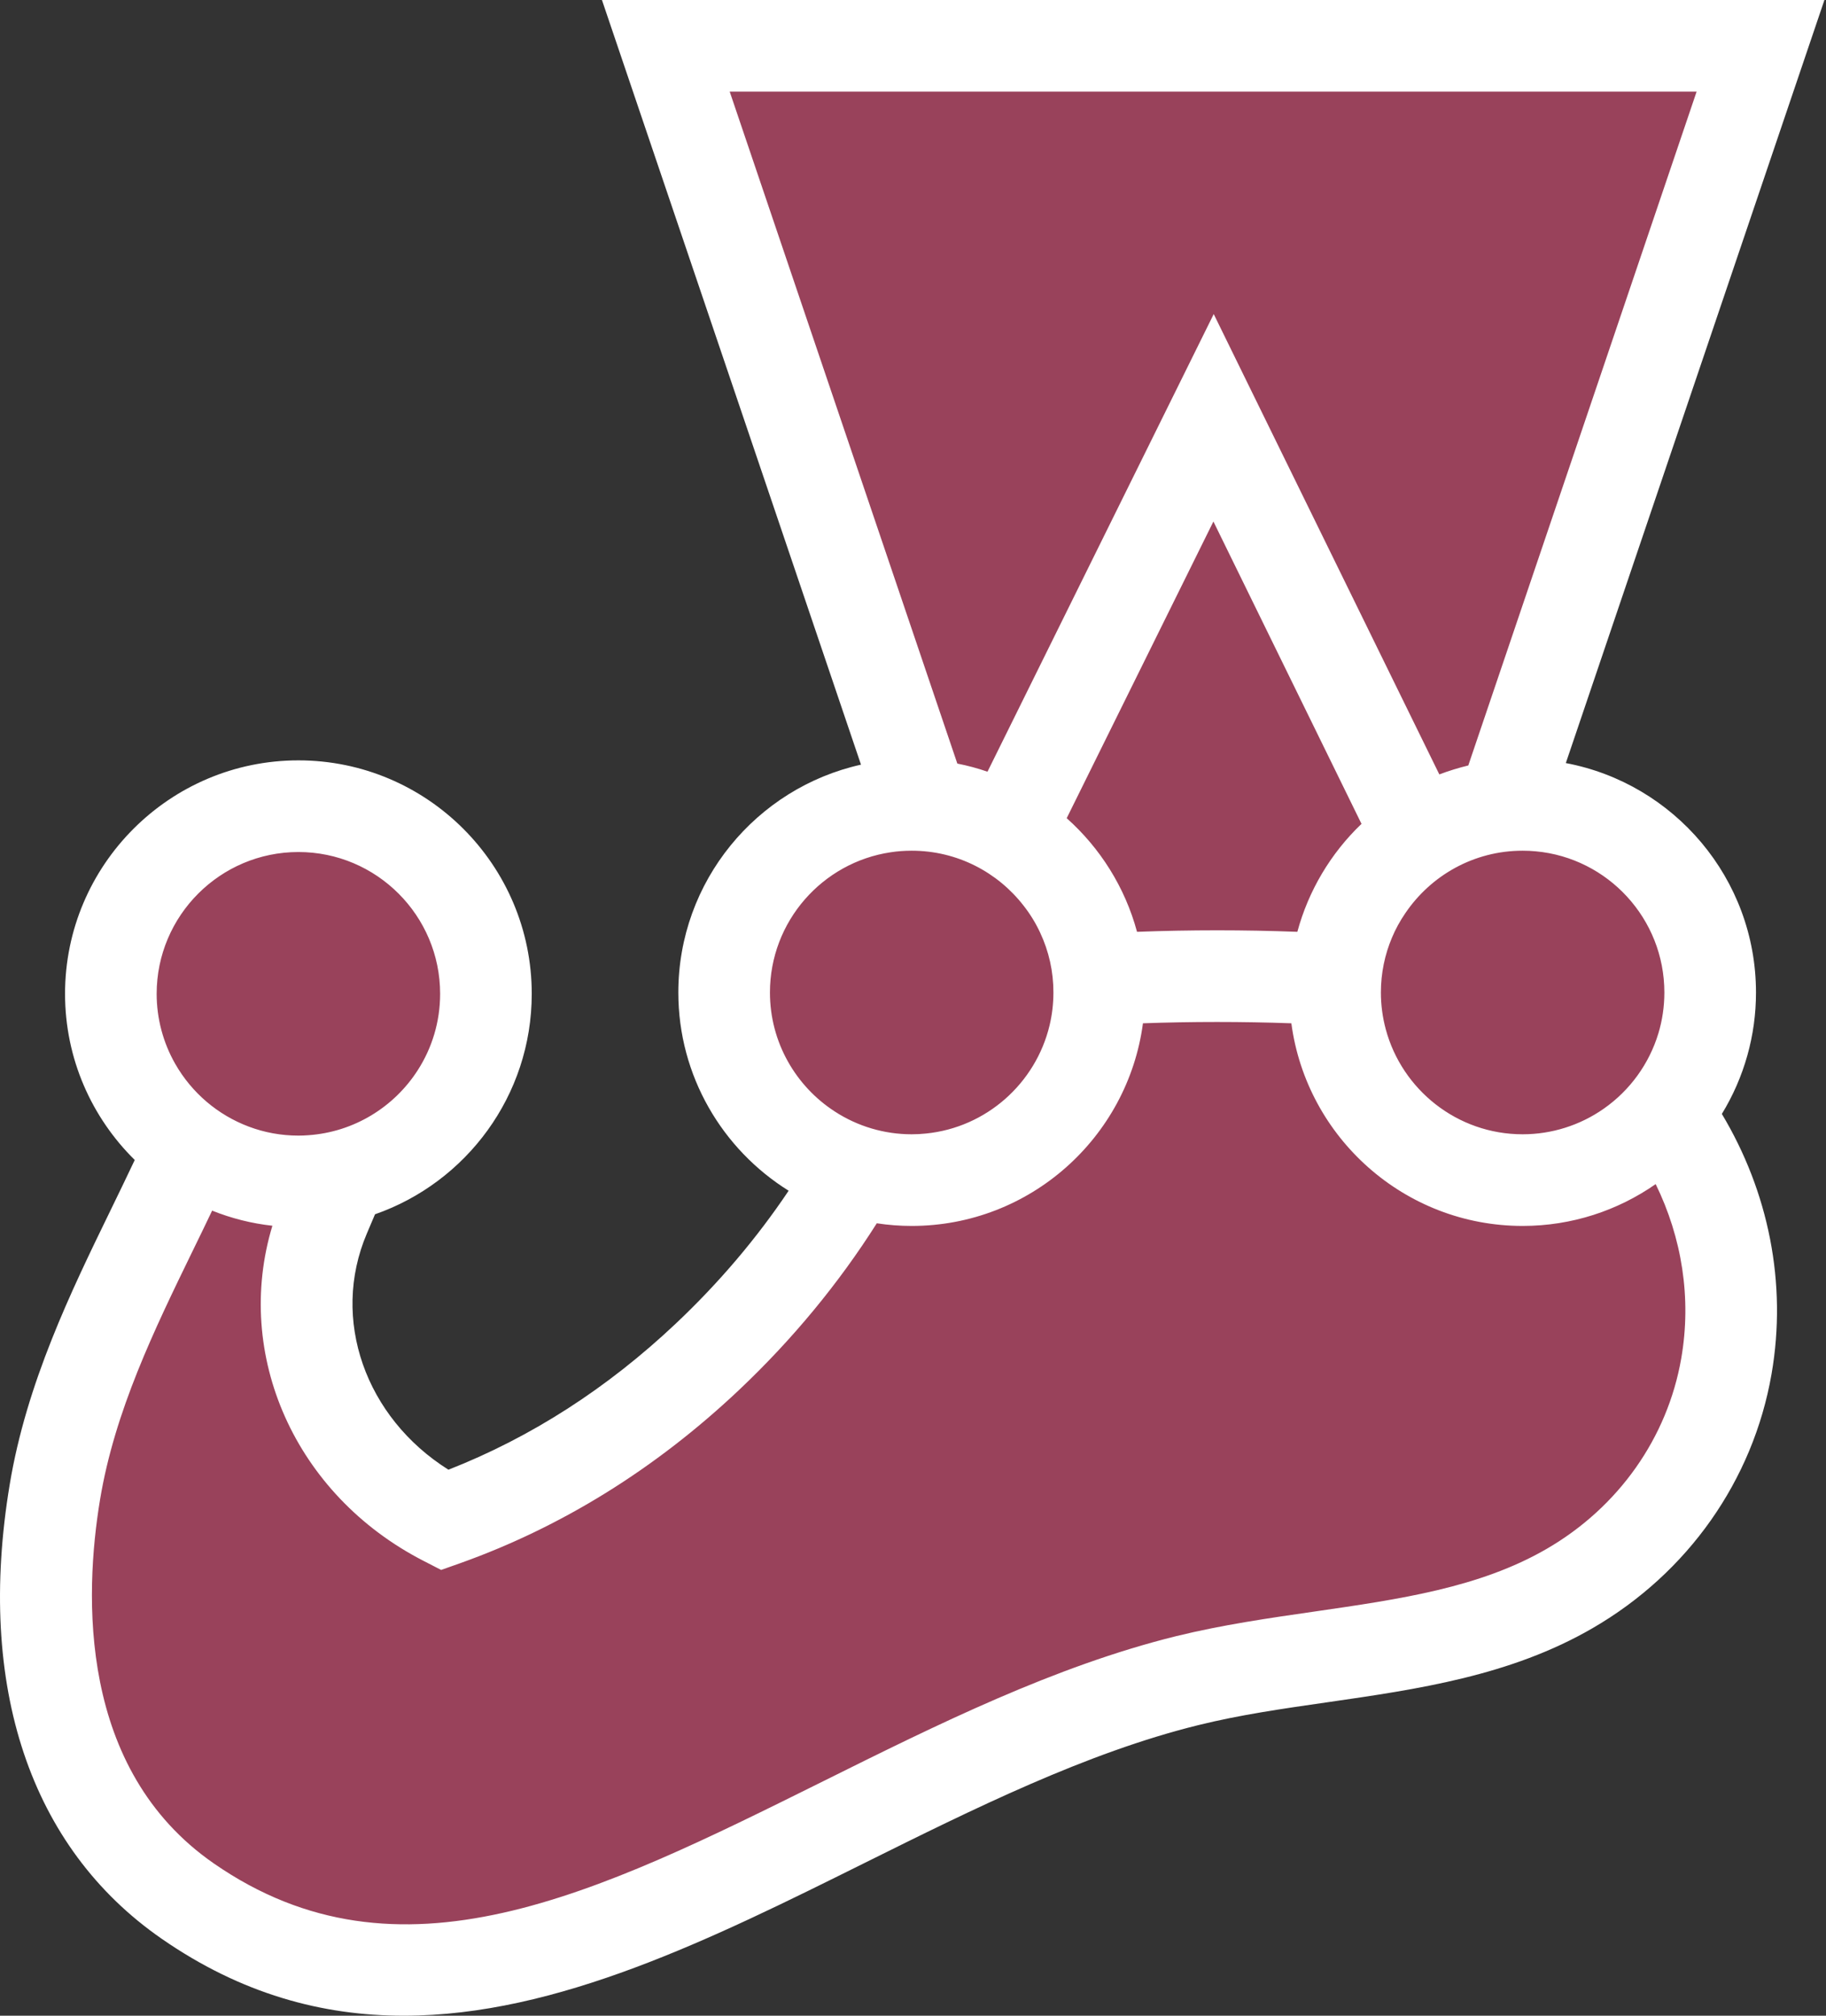 <svg width="29" height="32" viewBox="0 0 29 32" fill="none" xmlns="http://www.w3.org/2000/svg">
<rect x="0" y="0" width="29" height="32" fill="#333333" stroke="none"/>
<path d="M27.161 15.755C27.161 14.111 25.827 12.777 24.182 12.777C24.077 12.777 23.972 12.783 23.869 12.793L27.96 0.727H10.575L14.66 12.783C14.6 12.779 14.54 12.777 14.479 12.777C12.834 12.777 11.501 14.111 11.501 15.756C11.501 17.085 12.372 18.211 13.575 18.594C12.94 19.694 12.14 20.685 11.233 21.542C9.999 22.706 8.586 23.588 7.059 24.132C5.24 23.198 4.381 21.12 5.156 19.299C5.244 19.093 5.333 18.884 5.419 18.677C6.736 18.369 7.718 17.188 7.718 15.777C7.718 14.132 6.384 12.798 4.739 12.798C3.094 12.798 1.761 14.132 1.761 15.777C1.761 16.786 2.263 17.677 3.03 18.215C2.293 19.894 1.209 21.651 0.871 23.687C0.467 26.127 0.87 28.717 2.98 30.18C7.895 33.586 13.23 28.068 18.855 26.681C20.894 26.178 23.132 26.259 24.928 25.219C26.277 24.438 27.166 23.143 27.418 21.689C27.668 20.254 27.304 18.824 26.468 17.665C26.917 17.13 27.162 16.454 27.161 15.755Z" fill="#99425B"/>
<path d="M26.701 21.565C26.482 22.827 25.703 23.929 24.563 24.589C23.501 25.205 22.228 25.388 20.88 25.583C20.157 25.687 19.411 25.795 18.681 25.974C16.752 26.45 14.884 27.378 13.077 28.276C9.462 30.071 6.339 31.622 3.395 29.582C1.238 28.087 1.338 25.321 1.589 23.806C1.822 22.402 2.451 21.109 3.06 19.858C3.164 19.646 3.267 19.433 3.369 19.219C3.676 19.342 3.998 19.423 4.326 19.459C3.706 21.505 4.681 23.729 6.726 24.779L7.006 24.923L7.303 24.818C8.92 24.242 10.41 23.318 11.732 22.071C12.586 21.265 13.321 20.373 13.925 19.42C14.108 19.448 14.293 19.462 14.479 19.462C16.357 19.462 17.911 18.058 18.152 16.245C18.92 16.217 19.737 16.217 20.509 16.245C20.75 18.058 22.305 19.462 24.182 19.462C24.967 19.462 25.695 19.216 26.295 18.798C26.712 19.65 26.867 20.61 26.701 21.565ZM4.739 13.526C5.981 13.526 6.99 14.536 6.99 15.777C6.99 16.223 6.86 16.639 6.635 16.989C6.261 17.572 5.625 17.972 4.894 18.022C4.843 18.026 4.791 18.028 4.739 18.028C4.463 18.028 4.198 17.978 3.953 17.886C3.459 17.701 3.046 17.349 2.784 16.891C2.59 16.552 2.488 16.168 2.488 15.777C2.488 14.536 3.498 13.526 4.739 13.526ZM12.228 15.756C12.228 14.628 13.062 13.691 14.145 13.53C14.254 13.513 14.366 13.505 14.479 13.505C15.201 13.505 15.843 13.846 16.255 14.376C16.359 14.508 16.447 14.651 16.518 14.803C16.658 15.101 16.731 15.426 16.73 15.756C16.73 15.936 16.709 16.11 16.669 16.278C16.449 17.197 15.666 17.899 14.706 17.995C14.632 18.003 14.556 18.007 14.479 18.007C14.046 18.007 13.622 17.882 13.259 17.646C12.639 17.245 12.228 16.547 12.228 15.756ZM21.623 13.079C21.134 13.546 20.781 14.139 20.604 14.793C19.756 14.761 18.906 14.761 18.058 14.793C17.867 14.086 17.473 13.463 16.941 12.989L19.271 8.279L21.623 13.079ZM11.589 1.455H26.945L23.319 12.152C23.163 12.19 23.009 12.237 22.859 12.294L19.276 4.986L15.683 12.251C15.527 12.197 15.367 12.154 15.204 12.122L11.589 1.455ZM26.433 15.756C26.433 15.981 26.4 16.199 26.338 16.405C26.191 16.89 25.885 17.311 25.47 17.601C25.093 17.865 24.643 18.007 24.182 18.007C23.143 18.007 22.266 17.299 22.008 16.339C21.957 16.149 21.931 15.953 21.931 15.756C21.931 15.448 21.993 15.155 22.106 14.887C22.163 14.75 22.235 14.62 22.319 14.497C22.724 13.899 23.407 13.505 24.182 13.505C24.253 13.505 24.323 13.508 24.393 13.515C25.536 13.621 26.433 14.585 26.433 15.756ZM27.888 15.756C27.888 13.946 26.585 12.437 24.868 12.114L28.975 0H9.56L13.674 12.139C12.016 12.508 10.773 13.989 10.773 15.756C10.773 17.082 11.474 18.248 12.525 18.903C12.02 19.656 11.42 20.364 10.733 21.012C9.644 22.04 8.431 22.819 7.122 23.332C5.804 22.504 5.247 20.943 5.826 19.583L5.871 19.477L5.956 19.277C7.404 18.772 8.445 17.394 8.445 15.777C8.445 13.733 6.783 12.071 4.739 12.071C2.696 12.071 1.033 13.733 1.033 15.777C1.033 16.808 1.457 17.742 2.14 18.415C2.012 18.685 1.883 18.953 1.752 19.221C1.128 20.503 0.421 21.955 0.154 23.568C-0.378 26.771 0.479 29.331 2.566 30.777C3.832 31.655 5.118 32 6.412 32C8.849 32 11.314 30.776 13.725 29.578C15.461 28.716 17.256 27.824 19.03 27.387C19.689 27.224 20.368 27.126 21.087 27.023C22.513 26.817 23.987 26.605 25.292 25.848C26.806 24.972 27.842 23.501 28.135 21.814C28.386 20.366 28.084 18.915 27.346 17.684C27.701 17.104 27.889 16.436 27.888 15.756Z" fill="white"/>
</svg>
